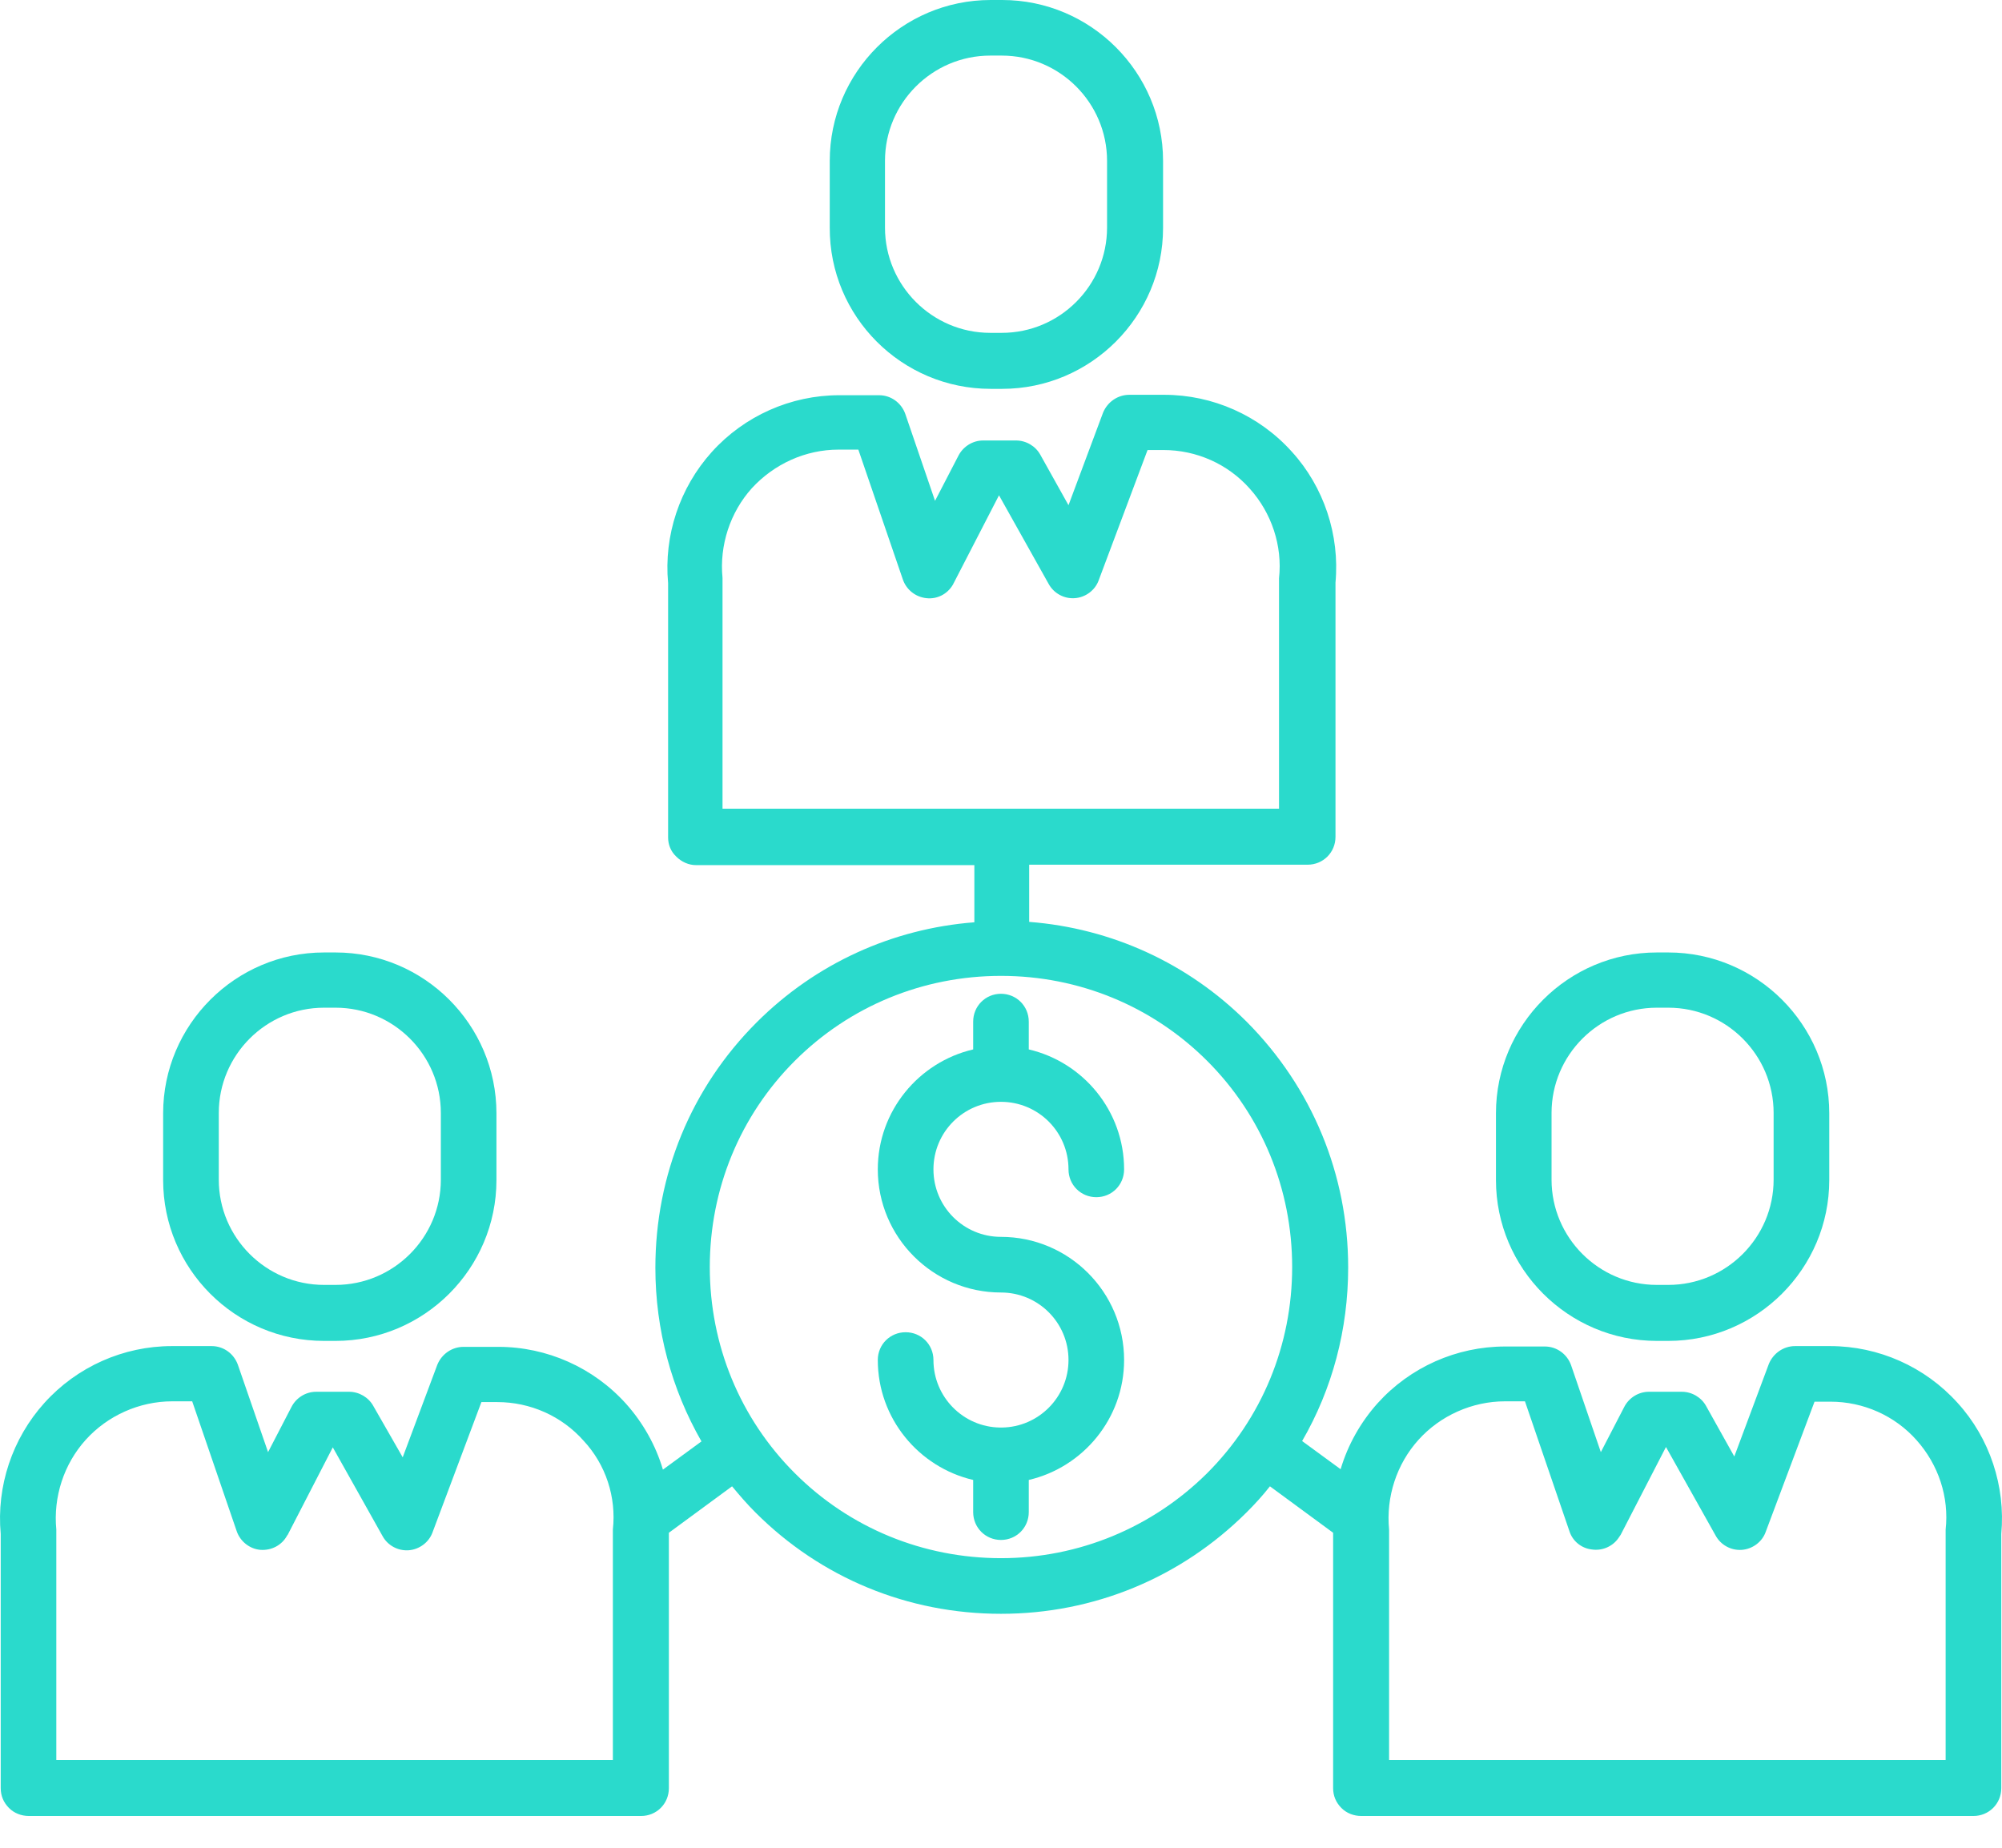 <svg width="39" height="36" viewBox="0 0 39 36" fill="none" xmlns="http://www.w3.org/2000/svg">
<path d="M19.499 21.467C20.227 21.467 20.815 22.055 20.815 22.783C20.815 23.085 21.055 23.325 21.357 23.325C21.659 23.325 21.898 23.085 21.898 22.783C21.898 21.645 21.101 20.693 20.041 20.446V19.904C20.041 19.602 19.801 19.362 19.499 19.362C19.198 19.362 18.958 19.602 18.958 19.904V20.446C17.898 20.693 17.1 21.645 17.1 22.783C17.1 24.106 18.176 25.182 19.499 25.182C20.227 25.182 20.815 25.77 20.815 26.497C20.815 27.217 20.235 27.805 19.515 27.813H19.499H19.484C18.764 27.805 18.184 27.217 18.184 26.497C18.184 26.195 17.944 25.956 17.642 25.956C17.34 25.956 17.1 26.195 17.1 26.497C17.1 27.635 17.898 28.587 18.958 28.834V29.461C18.958 29.763 19.198 30.003 19.499 30.003C19.801 30.003 20.041 29.763 20.041 29.461V28.834C21.101 28.587 21.898 27.635 21.898 26.497C21.898 25.174 20.823 24.098 19.499 24.098C18.772 24.098 18.184 23.51 18.184 22.783C18.184 22.055 18.772 21.467 19.499 21.467H19.499Z" fill="#2ADACC"/>
<path d="M19.298 7.576H19.523C21.249 7.576 22.657 6.168 22.657 4.442V3.134C22.657 1.408 21.249 0 19.523 0H19.298C17.573 0 16.164 1.408 16.164 3.134V4.434C16.157 6.168 17.565 7.576 19.298 7.576ZM17.24 3.134C17.24 2.004 18.161 1.083 19.291 1.083H19.515C20.645 1.083 21.566 2.004 21.566 3.134V4.434C21.566 5.564 20.645 6.485 19.515 6.485H19.291C18.161 6.485 17.24 5.564 17.24 4.434V3.134Z" fill="#2ADACC"/>
<path d="M6.312 26.125H6.537C8.263 26.125 9.671 24.717 9.671 22.991V21.691C9.671 19.965 8.263 18.557 6.537 18.557H6.312C4.587 18.557 3.178 19.965 3.178 21.691V22.991C3.178 24.717 4.579 26.125 6.312 26.125ZM4.262 21.684C4.262 20.554 5.183 19.633 6.312 19.633H6.537C7.667 19.633 8.588 20.554 8.588 21.684V22.984C8.588 24.113 7.667 25.034 6.537 25.034H6.312C5.183 25.034 4.262 24.113 4.262 22.984V21.684Z" fill="#2ADACC"/>
<path d="M32.276 26.125H32.5C34.226 26.125 35.635 24.717 35.635 22.991V21.691C35.635 19.965 34.226 18.557 32.5 18.557H32.276C30.55 18.557 29.142 19.965 29.142 21.691V22.991C29.142 24.717 30.55 26.125 32.276 26.125ZM30.225 21.684C30.225 20.554 31.146 19.633 32.276 19.633H32.5C33.63 19.633 34.551 20.554 34.551 21.684V22.984C34.551 24.113 33.63 25.034 32.5 25.034H32.276C31.146 25.034 30.225 24.113 30.225 22.984V21.684Z" fill="#2ADACC"/>
<path d="M35.65 26.226H34.969C34.745 26.226 34.544 26.365 34.458 26.574L33.785 28.377L33.236 27.394C33.143 27.224 32.957 27.116 32.764 27.116H32.121C31.92 27.116 31.734 27.232 31.642 27.41L31.185 28.292L30.605 26.597C30.527 26.381 30.326 26.234 30.094 26.234H29.32C28.376 26.234 27.47 26.636 26.836 27.34C26.503 27.712 26.256 28.153 26.116 28.625L25.366 28.076C25.954 27.062 26.263 25.901 26.263 24.694C26.263 22.883 25.559 21.188 24.29 19.911C23.145 18.766 21.651 18.085 20.049 17.961V16.847H25.474C25.776 16.847 26.016 16.607 26.016 16.305V11.352C26.101 10.424 25.791 9.487 25.164 8.799C24.53 8.094 23.624 7.692 22.68 7.692H21.999C21.775 7.692 21.574 7.831 21.488 8.04L20.815 9.843L20.266 8.86C20.173 8.69 19.987 8.582 19.794 8.582H19.151C18.95 8.582 18.765 8.698 18.672 8.876L18.215 9.758L17.635 8.063C17.557 7.847 17.356 7.7 17.124 7.7H16.35C15.406 7.7 14.501 8.102 13.866 8.806C13.239 9.503 12.93 10.431 13.015 11.36V16.313C13.015 16.46 13.069 16.591 13.177 16.692C13.278 16.793 13.417 16.855 13.556 16.855H18.981V17.969C17.379 18.093 15.886 18.774 14.74 19.919C13.463 21.196 12.767 22.89 12.767 24.701C12.767 25.909 13.084 27.069 13.665 28.083L12.914 28.633C12.775 28.161 12.527 27.72 12.194 27.348C11.56 26.644 10.654 26.241 9.71 26.241H9.029C8.805 26.241 8.604 26.381 8.519 26.59L7.845 28.393L7.273 27.394C7.18 27.224 6.994 27.116 6.801 27.116H6.158C5.957 27.116 5.771 27.232 5.679 27.41L5.222 28.292L4.634 26.59C4.556 26.373 4.355 26.226 4.123 26.226H3.349C2.405 26.226 1.5 26.628 0.865 27.333C0.238 28.029 -0.071 28.958 0.014 29.886V34.839C0.014 34.986 0.068 35.118 0.176 35.226C0.277 35.327 0.416 35.381 0.563 35.381H12.489C12.791 35.381 13.03 35.141 13.03 34.839V29.886V29.863L14.261 28.958C14.408 29.136 14.555 29.306 14.717 29.468C15.994 30.745 17.689 31.442 19.5 31.442C21.311 31.442 23.006 30.738 24.282 29.468C24.445 29.306 24.6 29.136 24.739 28.958L25.97 29.863V29.886V34.839C25.97 34.986 26.024 35.118 26.132 35.226C26.233 35.327 26.372 35.381 26.519 35.381H38.444C38.746 35.381 38.986 35.141 38.986 34.839V29.886C39.071 28.958 38.762 28.021 38.135 27.333C37.5 26.628 36.595 26.226 35.651 26.226L35.65 26.226ZM14.075 11.259C14.013 10.625 14.222 9.983 14.647 9.511C15.081 9.039 15.692 8.76 16.334 8.76H16.721L17.588 11.29C17.658 11.492 17.836 11.631 18.045 11.654C18.254 11.678 18.455 11.577 18.563 11.391C18.571 11.383 18.571 11.368 18.579 11.36L19.461 9.65L20.428 11.376C20.529 11.561 20.73 11.67 20.939 11.654C21.148 11.639 21.334 11.499 21.403 11.306L22.355 8.768H22.665C23.307 8.768 23.918 9.039 24.344 9.518C24.77 9.99 24.986 10.633 24.916 11.267V11.322V15.756H14.075V11.322V11.26L14.075 11.259ZM11.939 29.801V29.855V34.289H1.097V29.855V29.801C1.035 29.166 1.244 28.524 1.67 28.052C2.096 27.58 2.715 27.302 3.357 27.302H3.744L4.611 29.832C4.68 30.033 4.866 30.18 5.075 30.196C5.292 30.211 5.493 30.103 5.593 29.917C5.593 29.917 5.593 29.91 5.601 29.91L6.483 28.199L7.451 29.925C7.551 30.111 7.753 30.219 7.962 30.204C8.17 30.188 8.356 30.049 8.426 29.855L9.378 27.317H9.687C10.329 27.317 10.941 27.588 11.367 28.068C11.8 28.532 12.009 29.167 11.939 29.801L11.939 29.801ZM19.5 30.358C17.983 30.358 16.551 29.77 15.483 28.702C14.415 27.634 13.827 26.203 13.827 24.686C13.827 23.169 14.415 21.737 15.483 20.669C16.551 19.602 17.983 19.013 19.5 19.013C21.016 19.013 22.448 19.602 23.516 20.669C24.584 21.737 25.172 23.169 25.172 24.686C25.172 26.203 24.584 27.634 23.516 28.702C22.448 29.762 21.016 30.358 19.5 30.358ZM37.902 29.801V29.855V34.289H27.06V29.855V29.801C26.998 29.166 27.207 28.524 27.633 28.052C28.058 27.58 28.678 27.302 29.32 27.302H29.707L30.573 29.832C30.635 30.026 30.806 30.165 31.007 30.188C31.208 30.219 31.409 30.134 31.525 29.971L31.572 29.902L32.454 28.192L33.421 29.917C33.522 30.103 33.723 30.211 33.932 30.196C34.141 30.18 34.327 30.041 34.396 29.848L35.348 27.309H35.658C36.3 27.309 36.911 27.58 37.337 28.06C37.763 28.54 37.972 29.167 37.902 29.801L37.902 29.801Z" fill="#2ADACC"/>
</svg>
